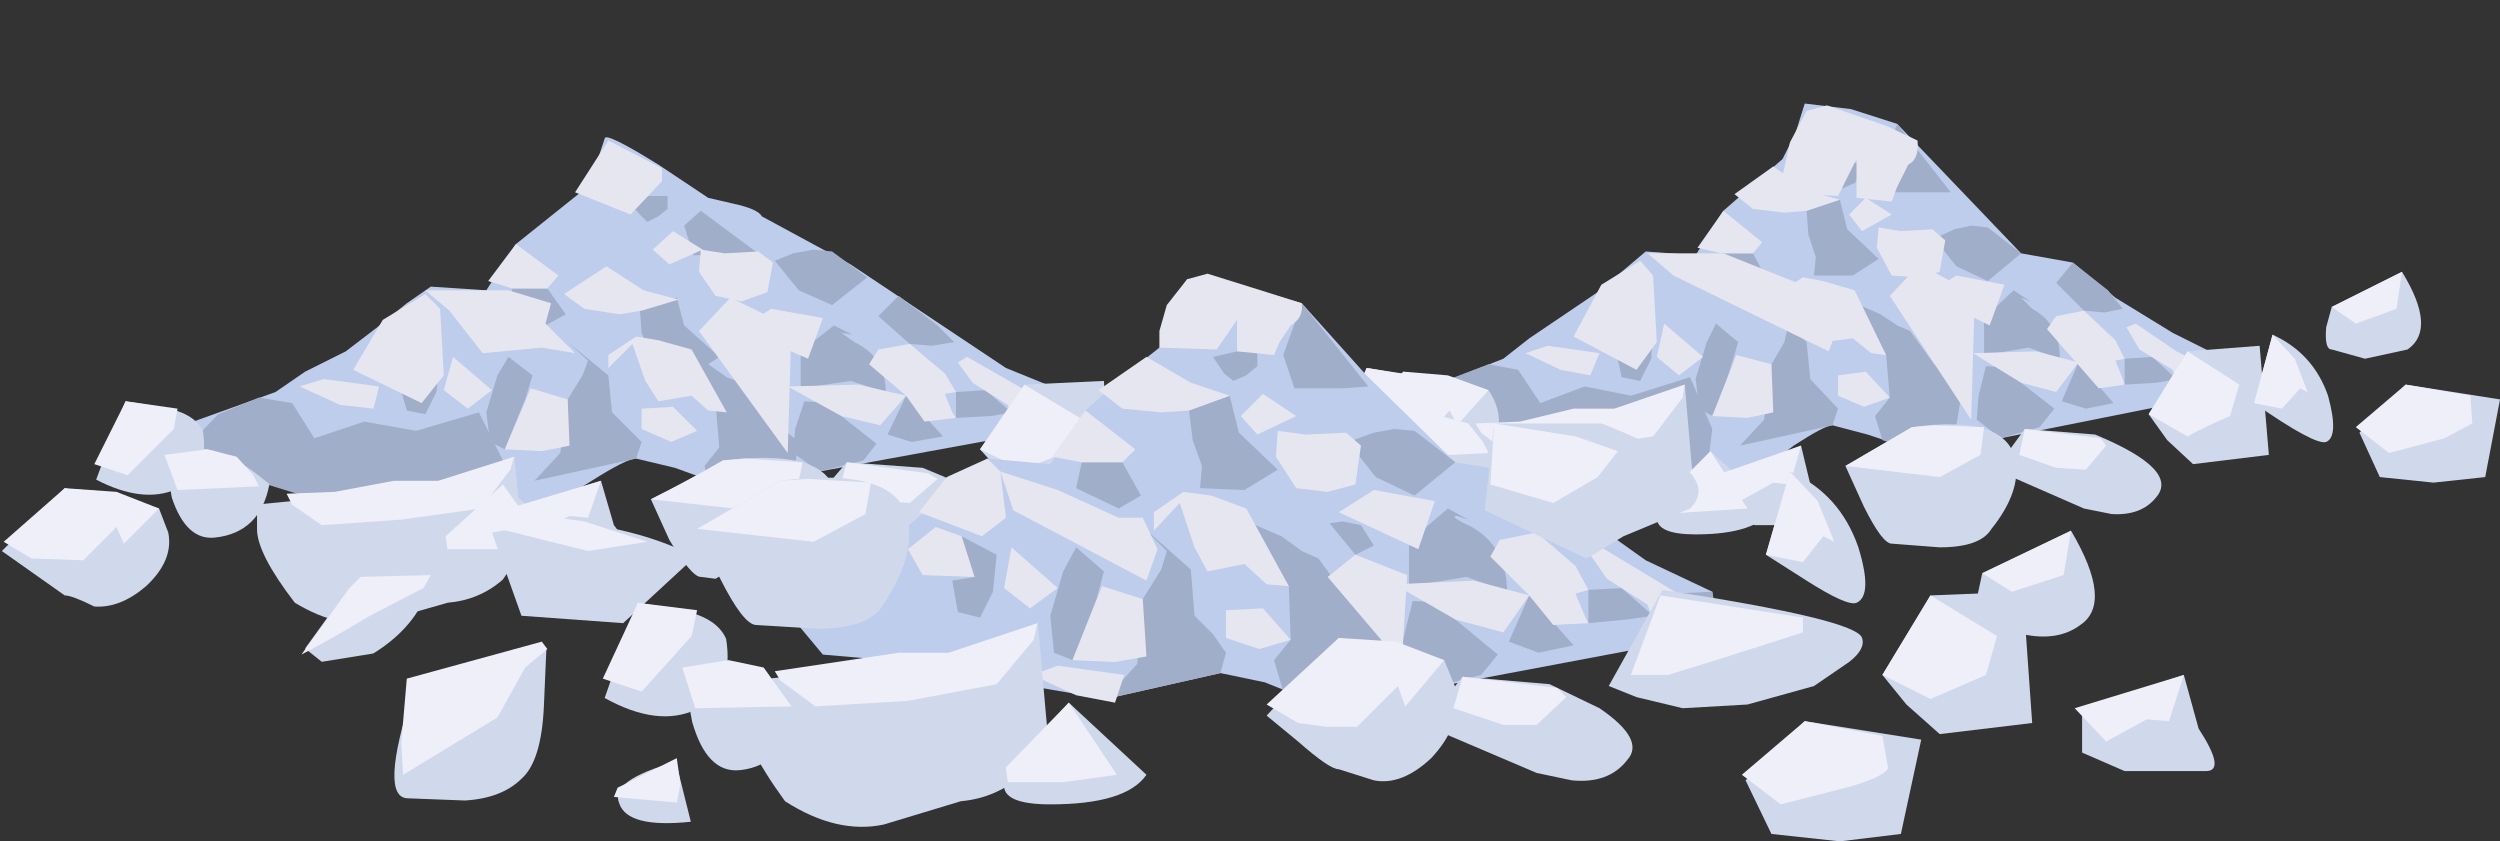 <?xml version="1.0" encoding="UTF-8" standalone="no"?>
<svg xmlns:xlink="http://www.w3.org/1999/xlink" height="22.75px" width="67.6px" xmlns="http://www.w3.org/2000/svg">
  <rect width="100%" height="100%" fill="#333333" stroke="none"/>
  <g transform="matrix(1.0, 0.0, 0.0, 1.0, 0.0, 0.0)">
    <use height="10.35" transform="matrix(1.0, 0.0, 0.0, 1.0, 4.8, 3.7)" width="24.1" xlink:href="#shape0"/>
    <use height="5.0" transform="matrix(0.9, 0.0, 0.0, 0.9, 6.95, 12.35)" width="8.0" xlink:href="#sprite0"/>
    <use height="2.8" transform="matrix(0.9, 0.0, 0.0, 0.9, 2.6, 10.85)" width="3.25" xlink:href="#sprite1"/>
    <use height="2.65" transform="matrix(0.9, 0.0, 0.0, 0.9, 4.45, 12.15)" width="3.15" xlink:href="#sprite2"/>
    <use height="13.65" transform="matrix(1.0, 0.0, 0.0, 1.0, 0.05, 2.75)" width="60.2" xlink:href="#shape4"/>
    <use height="5.0" transform="matrix(0.9, 0.0, 0.0, 0.9, 39.2, 10.4)" width="7.3" xlink:href="#sprite3"/>
    <use height="2.8" transform="matrix(0.9, 0.0, 0.0, 0.9, 36.25, 9.95)" width="2.95" xlink:href="#sprite4"/>
    <use height="2.65" transform="matrix(0.9, 0.0, 0.0, 0.9, 37.9, 11.25)" width="2.9" xlink:href="#sprite5"/>
    <use height="11.65" transform="matrix(1.0, 0.0, 0.0, 1.0, 21.25, 7.35)" width="46.35" xlink:href="#shape5"/>
    <use height="6.1" transform="matrix(0.9, 0.0, 0.0, 0.9, 20.05, 16.85)" width="9.2" xlink:href="#sprite6"/>
    <use height="3.4" transform="matrix(0.9, 0.0, 0.0, 0.9, 16.35, 16.3)" width="3.7" xlink:href="#sprite7"/>
    <use height="2.65" transform="matrix(0.9, 0.0, 0.0, 0.9, 8.25, 15.6)" width="3.8" xlink:href="#sprite8"/>
    <use height="1.85" transform="matrix(0.9, 0.0, 0.0, 0.9, 16.7, 20.6)" width="2.2" xlink:href="#sprite9"/>
    <use height="3.25" transform="matrix(0.9, 0.0, 0.0, 0.9, 18.45, 17.9)" width="3.6" xlink:href="#sprite10"/>
    <use height="4.55" transform="matrix(0.9, 0.0, 0.0, 0.9, 10.655, 17.55)" width="4.6" xlink:href="#sprite11"/>
    <use height="11.3" transform="matrix(1.0, 0.0, 0.0, 1.0, 8.15, 11.45)" width="51.75" xlink:href="#shape10"/>
  </g>
  <defs>
    <g id="shape0" transform="matrix(1.0, 0.0, 0.0, 1.0, -4.8, -3.7)">
      <path d="M28.9 11.35 Q28.6 11.7 28.15 11.65 L22.15 12.75 19.35 13.05 18.25 12.65 17.2 12.4 Q16.95 12.4 16.0 13.0 15.1 13.55 15.1 13.7 L12.25 13.9 Q11.95 13.85 10.95 13.0 L9.75 12.2 8.0 12.7 6.55 13.15 4.95 11.5 7.45 10.6 8.25 10.05 9.35 9.5 10.2 8.85 11.0 8.2 11.65 7.75 13.15 7.85 13.95 6.6 15.7 5.2 16.1 4.5 16.35 3.75 Q16.35 3.55 17.8 4.45 L19.15 5.35 19.8 5.5 Q20.5 5.65 20.6 5.85 L23.0 7.15 27.2 9.95 28.8 10.6 28.9 11.35" fill="#becdec" fill-rule="evenodd" stroke="none"/>
      <path d="M18.95 5.7 L20.5 6.85 19.95 6.9 18.75 6.9 18.5 6.1 18.95 5.7" fill="#a1aec9" fill-rule="evenodd" stroke="none"/>
      <path d="M23.45 7.5 L22.5 8.25 21.6 7.85 20.95 7.05 21.45 6.85 22.0 6.75 22.5 6.8 23.45 7.5" fill="#a1aec9" fill-rule="evenodd" stroke="none"/>
      <path d="M24.3 8.0 L25.35 8.8 25.8 9.25 25.2 9.35 24.6 9.3 23.75 8.55 24.3 8.0" fill="#a1aec9" fill-rule="evenodd" stroke="none"/>
      <path d="M23.05 9.05 L22.75 9.0 23.1 9.25 Q23.95 9.65 23.95 10.6 L23.0 10.3 21.65 10.5 21.65 9.5 22.55 8.8 23.05 9.05" fill="#a1aec9" fill-rule="evenodd" stroke="none"/>
      <path d="M26.65 10.55 L27.35 11.15 26.8 11.25 25.85 11.3 25.85 10.6 26.65 10.55" fill="#a1aec9" fill-rule="evenodd" stroke="none"/>
      <path d="M28.8 10.6 L28.9 11.35 28.6 11.45 27.7 11.35 27.9 10.65 28.8 10.6" fill="#a1aec9" fill-rule="evenodd" stroke="none"/>
      <path d="M19.15 9.85 L19.65 10.2 20.05 10.35 20.75 11.25 21.6 11.95 21.45 12.85 20.2 13.55 19.2 13.25 19.05 12.6 19.45 12.1 19.35 10.95 18.25 9.5 19.15 9.85" fill="#a1aec9" fill-rule="evenodd" stroke="none"/>
      <path d="M15.35 9.25 L16.45 10.15 16.55 11.15 17.35 11.95 17.2 12.4 14.45 13.0 15.15 12.25 15.35 10.8 15.75 10.15 15.9 9.75 15.35 9.25" fill="#a1aec9" fill-rule="evenodd" stroke="none"/>
      <path d="M13.65 12.15 L13.25 11.95 13.15 11.15 13.45 10.15 13.75 9.65 14.4 10.15 14.2 10.8 13.65 12.15" fill="#a1aec9" fill-rule="evenodd" stroke="none"/>
      <path d="M11.8 10.6 L11.5 11.2 11.0 11.1 10.8 10.4 11.4 10.3 11.05 9.4 11.9 9.8 11.8 10.6" fill="#a1aec9" fill-rule="evenodd" stroke="none"/>
      <path d="M17.6 9.6 L17.35 9.0 17.3 8.35 18.3 8.05 18.5 8.8 19.45 9.65 18.7 10.15 17.55 10.05 17.6 9.6" fill="#a1aec9" fill-rule="evenodd" stroke="none"/>
      <path d="M14.8 7.8 L15.3 8.5 14.75 8.8 13.75 8.35 13.85 7.8 14.8 7.8" fill="#a1aec9" fill-rule="evenodd" stroke="none"/>
      <path d="M20.5 9.15 L20.85 9.6 20.35 9.8 19.75 9.1 20.1 9.05 20.5 9.15" fill="#a1aec9" fill-rule="evenodd" stroke="none"/>
      <path d="M21.75 10.85 L22.55 10.9 22.75 11.25 23.7 12.0 23.35 12.45 22.15 12.75 21.45 12.25 21.5 11.6 21.75 10.85" fill="#a1aec9" fill-rule="evenodd" stroke="none"/>
      <path d="M17.3 5.8 L16.95 5.4 17.55 5.3 18.05 5.3 18.05 5.65 17.8 5.85 17.5 6.0 17.3 5.8" fill="#a1aec9" fill-rule="evenodd" stroke="none"/>
      <path d="M24.5 10.7 L25.5 11.8 24.65 11.95 24.0 11.75 24.5 10.7" fill="#a1aec9" fill-rule="evenodd" stroke="none"/>
      <path d="M13.45 13.75 L8.35 13.45 4.8 12.35 5.9 11.2 7.0 10.75 7.9 10.9 8.5 11.85 9.85 11.4 11.25 11.65 12.95 11.15 13.65 12.55 13.45 13.75" fill="#a1aec9" fill-rule="evenodd" stroke="none"/>
      <path d="M16.4 7.2 L17.4 7.85 18.35 8.1 17.35 8.4 16.75 8.5 15.8 8.35 15.25 7.95 16.4 7.2" fill="#e6e6f0" fill-rule="evenodd" stroke="none"/>
      <path d="M13.95 6.6 L15.1 7.45 14.8 7.8 13.85 7.8 13.2 7.6 13.95 6.6" fill="#e6e6f0" fill-rule="evenodd" stroke="none"/>
      <path d="M18.95 6.75 L19.6 6.85 20.5 6.8 20.9 7.1 20.75 7.9 20.05 8.15 19.35 8.0 18.9 7.35 18.95 6.75" fill="#e6e6f0" fill-rule="evenodd" stroke="none"/>
      <path d="M18.2 6.25 L19.0 6.75 18.1 7.15 17.65 6.75 18.2 6.25" fill="#e6e6f0" fill-rule="evenodd" stroke="none"/>
      <path d="M19.15 11.1 L18.7 10.7 17.8 10.85 17.45 10.3 17.1 9.3 16.45 9.95 16.45 9.6 17.2 9.1 17.8 9.2 18.7 9.45 19.65 11.15 19.15 11.1" fill="#e6e6f0" fill-rule="evenodd" stroke="none"/>
      <path d="M18.2 11.0 L18.85 11.65 18.15 11.95 17.35 11.6 17.35 11.05 18.2 11.0" fill="#e6e6f0" fill-rule="evenodd" stroke="none"/>
      <path d="M14.65 9.4 L13.05 9.55 12.15 8.4 11.5 7.85 13.75 7.85 14.9 8.2 14.75 8.75 15.55 9.55 14.65 9.4" fill="#e6e6f0" fill-rule="evenodd" stroke="none"/>
      <path d="M15.35 10.8 L15.4 12.05 14.65 12.2 13.65 12.15 14.35 10.5 15.35 10.8" fill="#e6e6f0" fill-rule="evenodd" stroke="none"/>
      <path d="M10.25 10.45 L10.1 11.05 9.2 10.95 8.1 10.45 8.75 10.25 10.25 10.45" fill="#e6e6f0" fill-rule="evenodd" stroke="none"/>
      <path d="M12.25 9.65 L13.3 10.55 12.65 11.05 12.0 10.55 12.25 9.65" fill="#e6e6f0" fill-rule="evenodd" stroke="none"/>
      <path d="M11.05 9.4 L11.4 10.3 10.15 10.25 9.75 9.7 10.45 9.25 11.05 9.4" fill="#e6e6f0" fill-rule="evenodd" stroke="none"/>
      <path d="M10.35 8.65 L11.5 7.95 11.9 8.35 12.0 10.15 11.4 10.9 9.55 10.0 10.35 8.65" fill="#e6e6f0" fill-rule="evenodd" stroke="none"/>
      <path d="M25.55 10.65 L25.75 11.15 25.85 11.3 25.0 11.4 24.5 10.7 23.5 9.85 23.75 9.45 24.6 9.3 25.55 10.1 25.85 10.6 25.55 10.65" fill="#e6e6f0" fill-rule="evenodd" stroke="none"/>
      <path d="M28.25 10.85 L27.75 11.1 27.4 11.4 27.25 10.95 26.3 10.35 25.9 9.8 26.15 9.65 28.25 10.85" fill="#e6e6f0" fill-rule="evenodd" stroke="none"/>
      <path d="M21.3 10.45 L23.2 10.4 24.5 10.7 23.8 11.5 22.75 11.25 21.3 10.45" fill="#e6e6f0" fill-rule="evenodd" stroke="none"/>
      <path d="M21.85 9.7 L20.0 8.9 20.85 8.35 22.25 8.6 21.85 9.7" fill="#e6e6f0" fill-rule="evenodd" stroke="none"/>
      <path d="M21.3 12.25 L18.9 8.95 19.75 8.05 21.4 8.85 21.3 12.25" fill="#e6e6f0" fill-rule="evenodd" stroke="none"/>
      <path d="M16.45 3.8 L17.9 4.55 17.9 4.9 17.05 5.8 15.55 5.2 16.45 3.8" fill="#e6e6f0" fill-rule="evenodd" stroke="none"/>
    </g>
    <g id="sprite0" transform="matrix(1.0, 0.0, 0.0, 1.0, 0.0, 0.0)">
      <use height="6.1" transform="matrix(0.874, 0.0, 0.0, 0.82, 0.0, 0.0)" width="9.15" xlink:href="#shape1"/>
    </g>
    <g id="shape1" transform="matrix(1.0, 0.0, 0.0, 1.0, 0.0, 0.0)">
      <path d="M6.55 5.35 L4.25 6.05 Q2.85 6.35 1.3 5.35 0.0 3.55 0.0 2.65 L0.0 1.75 3.35 1.4 Q5.8 1.25 8.85 0.0 L9.15 3.4 8.45 4.5 Q7.65 5.25 6.55 5.35" fill="#d0d9ec" fill-rule="evenodd" stroke="none"/>
    </g>
    <g id="sprite1" transform="matrix(1.0, 0.0, 0.0, 1.0, 0.0, 0.0)">
      <use height="3.45" transform="matrix(0.878, 0.0, 0.0, 0.812, 0.0, 0.0)" width="3.7" xlink:href="#shape2"/>
    </g>
    <g id="shape2" transform="matrix(1.0, 0.0, 0.0, 1.0, 0.0, 0.0)">
      <path d="M3.65 1.1 Q3.9 2.7 2.75 3.25 1.6 3.8 0.0 2.9 L1.0 0.0 2.15 0.2 Q3.35 0.4 3.65 1.1" fill="#d0d9ec" fill-rule="evenodd" stroke="none"/>
    </g>
    <g id="sprite2" transform="matrix(1.0, 0.0, 0.0, 1.0, 0.0, 0.0)">
      <use height="2.65" transform="matrix(1.086, 0.0, 0.0, 1.0, 0.0, 0.0)" width="2.9" xlink:href="#shape3"/>
    </g>
    <g id="shape3" transform="matrix(1.0, 0.0, 0.0, 1.0, 0.0, 0.0)">
      <path d="M2.9 1.05 Q2.65 2.5 1.4 2.65 0.6 2.75 0.2 1.45 L0.0 0.15 0.8 0.0 Q1.6 -0.15 2.9 1.05" fill="#d0d9ec" fill-rule="evenodd" stroke="none"/>
    </g>
    <g id="shape4" transform="matrix(1.0, 0.0, 0.0, 1.0, -0.05, -2.75)">
      <path d="M13.6 13.1 L15.4 14.65 Q14.95 15.35 13.15 15.35 11.95 15.35 12.05 14.9 L12.35 14.4 13.6 13.1" fill="#d0d9ec" fill-rule="evenodd" stroke="none"/>
      <path d="M1.75 13.2 L4.3 13.75 4.55 14.4 Q4.7 15.15 3.95 15.85 3.25 16.45 2.55 16.4 1.95 16.1 1.75 16.1 L0.05 14.9 1.75 13.2" fill="#d0d9ec" fill-rule="evenodd" stroke="none"/>
      <path d="M25.0 14.45 L24.05 14.4 21.95 13.6 22.9 12.5 24.95 12.65 25.55 12.9 Q26.25 13.25 26.55 13.55 25.7 13.9 25.0 14.45" fill="#d0d9ec" fill-rule="evenodd" stroke="none"/>
      <path d="M18.95 15.6 Q18.7 15.6 18.1 14.6 L17.6 13.5 Q18.6 13.0 19.55 12.45 23.45 12.0 22.35 14.5 20.75 14.75 19.35 15.65 L18.95 15.6" fill="#d0d9ec" fill-rule="evenodd" stroke="none"/>
      <path d="M29.95 11.95 L29.45 12.9 27.75 13.2 27.5 13.25 26.5 12.15 27.7 10.4 29.85 10.3 29.95 11.95" fill="#d0d9ec" fill-rule="evenodd" stroke="none"/>
      <path d="M13.85 13.75 L16.25 13.0 16.6 14.2 Q17.3 15.1 16.85 15.1 L14.9 15.1 13.85 14.7 13.85 13.75" fill="#d0d9ec" fill-rule="evenodd" stroke="none"/>
      <path d="M17.6 13.5 Q18.6 13.0 19.55 12.45 L20.15 12.4 21.7 12.5 21.55 13.25 20.3 13.8 17.6 13.5" fill="#efeffa" fill-rule="evenodd" stroke="none"/>
      <path d="M3.4 10.85 L4.8 11.05 4.7 11.6 3.45 12.85 2.55 12.55 3.4 10.85" fill="#efeffa" fill-rule="evenodd" stroke="none"/>
      <path d="M7.0 13.15 L4.8 13.25 4.45 12.3 5.6 12.15 6.4 12.35 6.85 12.85 7.0 13.15" fill="#efeffa" fill-rule="evenodd" stroke="none"/>
      <path d="M10.65 13.0 L11.85 13.0 13.9 12.35 13.8 12.7 13.0 13.75 10.85 14.05 8.7 14.2 7.9 13.65 7.75 13.35 9.05 13.3 10.65 13.0" fill="#efeffa" fill-rule="evenodd" stroke="none"/>
      <path d="M13.6 13.1 L14.7 14.65 13.45 14.85 12.1 14.85 12.05 14.5 13.6 13.1" fill="#efeffa" fill-rule="evenodd" stroke="none"/>
      <path d="M1.75 13.2 L3.15 13.3 4.3 13.75 3.35 14.7 3.15 14.25 2.25 15.15 0.85 15.1 0.1 14.65 1.75 13.2" fill="#efeffa" fill-rule="evenodd" stroke="none"/>
      <path d="M22.9 12.5 L25.1 12.8 25.35 12.95 24.6 13.6 23.85 13.55 22.7 13.2 22.9 12.5" fill="#efeffa" fill-rule="evenodd" stroke="none"/>
      <path d="M29.2 11.3 L29.0 12.15 27.65 12.7 26.5 12.15 27.7 10.4 29.2 11.3" fill="#efeffa" fill-rule="evenodd" stroke="none"/>
      <path d="M16.25 13.0 L15.9 14.0 15.4 13.95 14.45 14.45 13.75 13.75 16.25 13.0" fill="#efeffa" fill-rule="evenodd" stroke="none"/>
      <path d="M59.6 10.75 L54.1 11.85 51.55 12.1 50.5 11.75 49.55 11.5 Q49.35 11.5 48.5 12.05 L47.6 12.75 Q47.5 13.4 45.0 13.0 L43.85 12.1 Q43.0 11.3 42.75 11.3 L41.15 11.8 39.85 12.25 38.35 10.6 40.65 9.7 41.35 9.15 43.2 7.9 44.5 6.8 45.85 6.9 46.6 5.7 48.2 4.3 48.55 3.6 48.8 2.8 50.05 2.95 51.3 3.35 54.65 6.85 56.05 7.1 57.2 8.05 58.75 9.0 60.15 9.7 60.25 10.45 Q60.0 10.8 59.6 10.75" fill="#becdec" fill-rule="evenodd" stroke="none"/>
      <path d="M51.3 3.35 L52.75 5.2 52.2 5.2 51.1 5.2 50.9 4.45 51.3 3.35" fill="#a1aec9" fill-rule="evenodd" stroke="none"/>
      <path d="M54.65 6.85 L53.75 7.6 52.9 7.2 52.3 6.45 52.85 6.2 53.3 6.1 53.75 6.15 54.65 6.85" fill="#a1aec9" fill-rule="evenodd" stroke="none"/>
      <path d="M56.05 7.1 L57.0 7.85 57.4 8.35 56.9 8.45 56.35 8.4 55.6 7.65 56.05 7.1" fill="#a1aec9" fill-rule="evenodd" stroke="none"/>
      <path d="M54.9 8.15 L54.65 8.05 54.95 8.35 Q55.7 8.75 55.7 9.7 L54.85 9.4 53.65 9.6 53.65 8.6 54.45 7.85 54.9 8.15" fill="#a1aec9" fill-rule="evenodd" stroke="none"/>
      <path d="M58.2 9.65 L58.85 10.25 58.3 10.35 57.45 10.4 57.45 9.7 58.2 9.65" fill="#a1aec9" fill-rule="evenodd" stroke="none"/>
      <path d="M60.15 9.7 L60.25 10.45 60.0 10.55 59.2 10.45 59.3 9.75 60.15 9.7" fill="#a1aec9" fill-rule="evenodd" stroke="none"/>
      <path d="M50.85 8.5 L51.3 8.8 51.65 8.95 52.3 9.85 53.05 10.6 52.9 11.5 51.75 12.2 50.9 11.9 50.7 11.25 51.1 10.75 51.0 9.6 50.05 8.15 50.85 8.5" fill="#a1aec9" fill-rule="evenodd" stroke="none"/>
      <path d="M49.7 11.05 L49.55 11.5 47.05 12.05 47.7 11.35 47.9 9.85 48.25 9.25 48.35 8.8 47.9 8.35 48.85 9.25 48.95 10.25 49.7 11.05" fill="#a1aec9" fill-rule="evenodd" stroke="none"/>
      <path d="M46.6 10.6 L46.3 11.25 45.95 11.05 45.85 10.25 46.15 9.25 46.4 8.75 47.0 9.25 46.6 10.6" fill="#a1aec9" fill-rule="evenodd" stroke="none"/>
      <path d="M44.65 9.7 L44.35 10.3 43.85 10.2 43.7 9.5 44.25 9.4 43.95 8.5 44.7 8.85 44.65 9.7" fill="#a1aec9" fill-rule="evenodd" stroke="none"/>
      <path d="M49.1 6.95 L48.9 6.35 48.85 5.7 49.75 5.4 49.95 6.2 50.8 7.0 50.1 7.45 49.05 7.45 49.1 6.95" fill="#a1aec9" fill-rule="evenodd" stroke="none"/>
      <path d="M47.4 6.85 L47.8 7.6 47.35 7.85 46.4 7.45 46.55 6.85 47.4 6.85" fill="#a1aec9" fill-rule="evenodd" stroke="none"/>
      <path d="M52.6 8.25 L52.9 8.7 52.45 8.85 51.95 8.2 52.6 8.25" fill="#a1aec9" fill-rule="evenodd" stroke="none"/>
      <path d="M53.7 9.9 L54.45 9.95 54.65 10.35 55.55 11.05 55.15 11.55 54.1 11.85 53.45 11.35 53.5 10.7 53.7 9.9" fill="#a1aec9" fill-rule="evenodd" stroke="none"/>
      <path d="M49.35 4.5 L49.9 4.4 50.3 4.4 50.3 4.75 50.15 4.95 49.8 5.1 49.35 4.5" fill="#a1aec9" fill-rule="evenodd" stroke="none"/>
      <path d="M56.2 9.8 L57.15 10.9 56.4 11.05 55.75 10.85 56.2 9.8" fill="#a1aec9" fill-rule="evenodd" stroke="none"/>
      <path d="M46.15 12.85 L41.45 12.5 38.25 11.45 39.2 10.25 40.25 9.85 41.05 10.0 41.65 10.9 42.85 10.45 44.1 10.7 45.7 10.2 46.3 11.6 46.15 12.85" fill="#a1aec9" fill-rule="evenodd" stroke="none"/>
      <path d="M50.2 5.35 L50.2 4.3 49.7 5.3 48.2 5.2 48.2 4.75 48.4 3.85 48.85 3.0 49.4 2.85 51.0 3.4 51.85 3.8 Q51.9 4.3 51.6 4.45 L51.3 5.05 51.15 5.45 50.2 5.35" fill="#e6e6f0" fill-rule="evenodd" stroke="none"/>
      <path d="M47.95 4.5 L48.85 5.15 49.75 5.4 48.85 5.7 48.25 5.75 47.4 5.65 46.9 5.25 47.95 4.5" fill="#e6e6f0" fill-rule="evenodd" stroke="none"/>
      <path d="M46.6 5.7 L47.65 6.55 47.4 6.85 46.55 6.85 45.9 6.7 46.6 5.7" fill="#e6e6f0" fill-rule="evenodd" stroke="none"/>
      <path d="M50.8 6.15 L51.4 6.25 52.25 6.2 52.6 6.5 52.45 7.35 51.85 7.5 51.15 7.45 50.75 6.7 50.8 6.15" fill="#e6e6f0" fill-rule="evenodd" stroke="none"/>
      <path d="M50.45 5.35 L51.15 5.8 50.35 6.25 50.0 5.8 50.45 5.35" fill="#e6e6f0" fill-rule="evenodd" stroke="none"/>
      <path d="M49.3 7.6 L50.15 7.85 51.0 9.6 50.6 9.55 50.1 9.15 49.3 9.25 48.95 8.75 48.65 7.75 48.05 8.35 48.05 7.95 48.75 7.5 49.3 7.6" fill="#e6e6f0" fill-rule="evenodd" stroke="none"/>
      <path d="M50.45 10.05 L51.1 10.75 50.4 11.0 49.7 10.7 49.7 10.15 50.45 10.05" fill="#e6e6f0" fill-rule="evenodd" stroke="none"/>
      <path d="M45.25 7.45 L44.55 6.85 46.6 6.85 48.6 7.65 49.35 7.65 49.8 8.55 49.45 9.5 45.25 7.45" fill="#e6e6f0" fill-rule="evenodd" stroke="none"/>
      <path d="M47.9 9.85 L47.95 11.15 47.25 11.3 46.3 11.25 46.95 9.6 47.9 9.85" fill="#e6e6f0" fill-rule="evenodd" stroke="none"/>
      <path d="M43.25 9.55 L43.0 10.15 42.2 10.0 41.25 9.55 41.85 9.35 43.25 9.55" fill="#e6e6f0" fill-rule="evenodd" stroke="none"/>
      <path d="M45.0 8.75 L46.05 9.65 45.4 10.15 44.8 9.65 45.0 8.75" fill="#e6e6f0" fill-rule="evenodd" stroke="none"/>
      <path d="M43.95 8.5 L44.25 9.4 43.1 9.35 42.75 8.8 43.4 8.35 43.95 8.5" fill="#e6e6f0" fill-rule="evenodd" stroke="none"/>
      <path d="M43.3 7.7 L44.35 7.05 44.7 7.45 44.8 9.25 44.25 10.0 42.55 9.1 43.3 7.7" fill="#e6e6f0" fill-rule="evenodd" stroke="none"/>
      <path d="M57.2 9.75 L57.4 10.25 57.45 10.4 56.75 10.5 55.35 8.9 55.6 8.55 56.35 8.4 57.2 9.2 57.45 9.7 57.2 9.75" fill="#e6e6f0" fill-rule="evenodd" stroke="none"/>
      <path d="M58.9 10.5 L58.75 10.0 57.85 9.45 57.5 8.85 57.75 8.75 58.85 9.5 59.65 9.9 58.9 10.5" fill="#e6e6f0" fill-rule="evenodd" stroke="none"/>
      <path d="M53.35 9.55 L55.05 9.5 56.2 9.8 55.6 10.6 54.65 10.35 53.35 9.55" fill="#e6e6f0" fill-rule="evenodd" stroke="none"/>
      <path d="M53.8 8.8 L52.1 7.95 52.9 7.45 54.2 7.7 53.8 8.8" fill="#e6e6f0" fill-rule="evenodd" stroke="none"/>
      <path d="M53.3 11.35 L51.1 8.0 51.9 7.15 53.4 7.95 53.3 11.35" fill="#e6e6f0" fill-rule="evenodd" stroke="none"/>
    </g>
    <g id="sprite3" transform="matrix(1.0, 0.0, 0.0, 1.0, 0.0, 0.0)">
      <use height="6.1" transform="matrix(0.798, 0.0, 0.0, 0.82, 0.0, 0.0)" width="9.15" xlink:href="#shape1"/>
    </g>
    <g id="sprite4" transform="matrix(1.0, 0.0, 0.0, 1.0, 0.0, 0.0)">
      <use height="3.45" transform="matrix(0.797, 0.0, 0.0, 0.812, 0.0, 0.0)" width="3.7" xlink:href="#shape2"/>
    </g>
    <g id="sprite5" transform="matrix(1.0, 0.0, 0.0, 1.0, 0.0, 0.0)">
      <use height="2.65" transform="matrix(1.0, 0.0, 0.0, 1.0, 0.0, 0.0)" width="2.9" xlink:href="#shape3"/>
    </g>
    <g id="shape5" transform="matrix(1.0, 0.0, 0.0, 1.0, -21.25, -7.35)">
      <path d="M46.25 12.2 L47.95 13.75 Q47.5 14.45 45.85 14.45 44.8 14.45 44.8 14.0 L45.1 13.5 46.25 12.2" fill="#d0d9ec" fill-rule="evenodd" stroke="none"/>
      <path d="M37.95 10.05 L40.25 10.55 Q40.95 11.6 39.9 12.65 39.3 13.3 38.65 13.2 L37.95 12.9 37.05 12.35 36.35 11.75 37.95 10.05" fill="#d0d9ec" fill-rule="evenodd" stroke="none"/>
      <path d="M61.45 9.05 Q62.55 9.55 62.95 10.7 63.25 11.8 62.9 11.95 62.6 12.05 60.95 10.9 L61.45 9.05" fill="#d0d9ec" fill-rule="evenodd" stroke="none"/>
      <path d="M56.65 11.75 Q58.95 12.7 58.3 13.45 57.9 13.95 57.1 13.9 L56.35 13.75 53.95 12.7 54.75 11.6 56.65 11.75" fill="#d0d9ec" fill-rule="evenodd" stroke="none"/>
      <path d="M64.95 7.35 Q65.9 8.9 65.1 9.45 L63.95 9.7 63.05 9.45 Q62.85 9.45 62.9 8.85 L63.05 8.3 64.95 7.35" fill="#d0d9ec" fill-rule="evenodd" stroke="none"/>
      <path d="M51.7 11.55 Q54.25 11.2 54.5 12.45 54.65 13.3 53.85 14.3 53.55 14.8 52.45 14.8 L51.15 14.7 Q50.9 14.7 50.4 13.7 L49.9 12.6 51.7 11.55" fill="#d0d9ec" fill-rule="evenodd" stroke="none"/>
      <path d="M61.1 9.35 L61.35 12.3 59.3 12.55 58.6 11.9 58.1 11.2 59.15 9.5 61.1 9.35" fill="#d0d9ec" fill-rule="evenodd" stroke="none"/>
      <path d="M46.55 12.85 L48.7 12.05 49.0 13.3 Q49.65 14.2 49.25 14.2 L47.45 14.2 46.55 13.8 46.55 12.85" fill="#d0d9ec" fill-rule="evenodd" stroke="none"/>
      <path d="M65.05 10.4 L67.6 10.8 67.2 12.9 65.8 13.05 64.35 12.9 63.8 11.7 65.05 10.4" fill="#d0d9ec" fill-rule="evenodd" stroke="none"/>
      <path d="M49.9 12.6 L51.7 11.55 52.3 11.5 53.65 11.55 53.55 12.3 52.45 12.9 49.9 12.6" fill="#efeffa" fill-rule="evenodd" stroke="none"/>
      <path d="M36.95 9.95 L38.25 10.15 38.1 10.7 37.0 11.95 36.2 11.65 36.95 9.95" fill="#efeffa" fill-rule="evenodd" stroke="none"/>
      <path d="M40.25 12.25 L38.2 12.35 37.9 11.4 38.95 11.25 39.7 11.45 40.1 11.95 40.25 12.25" fill="#efeffa" fill-rule="evenodd" stroke="none"/>
      <path d="M40.05 11.7 L39.9 11.45 41.1 11.4 42.55 11.05 43.65 11.05 45.55 10.4 45.5 10.75 44.7 11.8 42.75 12.1 40.75 12.25 40.05 11.7" fill="#efeffa" fill-rule="evenodd" stroke="none"/>
      <path d="M47.25 13.75 L44.9 13.9 44.85 13.6 46.25 12.2 47.25 13.75" fill="#efeffa" fill-rule="evenodd" stroke="none"/>
      <path d="M37.95 10.05 L39.15 10.15 40.25 10.55 39.4 11.5 39.2 11.1 38.35 12.0 37.65 12.0 37.1 11.9 36.35 11.5 37.95 10.05" fill="#efeffa" fill-rule="evenodd" stroke="none"/>
      <path d="M54.75 11.6 L56.8 11.85 56.95 12.05 56.4 12.7 55.6 12.65 54.6 12.3 54.75 11.6" fill="#efeffa" fill-rule="evenodd" stroke="none"/>
      <path d="M60.55 10.4 L60.3 11.25 Q59.7 11.5 59.15 11.8 L58.1 11.2 59.15 9.5 60.55 10.4" fill="#efeffa" fill-rule="evenodd" stroke="none"/>
      <path d="M66.8 10.7 L66.85 11.45 66.1 11.85 64.6 12.25 63.7 11.55 65.05 10.4 66.8 10.7" fill="#efeffa" fill-rule="evenodd" stroke="none"/>
      <path d="M48.7 12.05 L48.4 13.1 47.95 13.05 47.05 13.55 46.4 12.85 48.7 12.05" fill="#efeffa" fill-rule="evenodd" stroke="none"/>
      <path d="M64.95 7.35 L64.8 8.35 63.7 8.75 63.05 8.3 64.95 7.35" fill="#efeffa" fill-rule="evenodd" stroke="none"/>
      <path d="M61.45 9.05 L62.05 9.7 62.4 10.6 62.2 10.5 61.7 11.05 60.95 10.9 61.45 9.05" fill="#efeffa" fill-rule="evenodd" stroke="none"/>
      <path d="M44.5 15.15 L46.3 16.0 46.45 16.9 Q46.15 17.35 45.6 17.3 L38.7 18.6 35.45 18.95 34.2 18.45 33.0 18.2 29.9 18.9 27.55 18.5 24.55 17.9 22.25 17.7 21.25 16.5 22.75 15.25 24.1 14.6 25.05 13.8 26.7 12.4 28.4 12.55 29.35 11.1 30.4 10.15 31.35 9.4 31.8 8.5 32.1 7.55 33.65 7.75 35.2 8.2 36.95 10.15 39.35 12.5 41.2 12.8 44.5 15.15" fill="#becdec" fill-rule="evenodd" stroke="none"/>
      <path d="M36.3 10.5 L35.0 10.5 34.7 9.6 35.2 8.2 37.0 10.45 36.3 10.5" fill="#a1aec9" fill-rule="evenodd" stroke="none"/>
      <path d="M39.35 12.5 L38.25 13.4 37.2 12.9 36.45 11.95 37.15 11.7 37.7 11.6 38.25 11.65 39.35 12.5" fill="#a1aec9" fill-rule="evenodd" stroke="none"/>
      <path d="M41.2 12.8 L42.4 13.75 42.85 14.25 42.2 14.45 41.55 14.4 40.55 13.45 41.2 12.8" fill="#a1aec9" fill-rule="evenodd" stroke="none"/>
      <path d="M39.7 14.05 L39.4 13.95 Q39.15 13.95 39.8 14.25 40.75 14.8 40.75 16.0 L39.65 15.6 38.1 15.85 38.1 14.65 39.15 13.75 39.7 14.05" fill="#a1aec9" fill-rule="evenodd" stroke="none"/>
      <path d="M43.85 15.9 L44.7 16.65 44.0 16.75 42.95 16.85 42.95 15.95 43.85 15.9" fill="#a1aec9" fill-rule="evenodd" stroke="none"/>
      <path d="M46.3 16.0 L46.45 16.9 46.15 16.95 45.1 16.9 45.25 16.05 46.3 16.0" fill="#a1aec9" fill-rule="evenodd" stroke="none"/>
      <path d="M37.4 17.1 L37.2 18.15 35.8 19.0 34.7 18.7 34.45 17.85 34.9 17.3 34.85 15.85 33.6 14.05 34.65 14.5 35.2 14.9 35.65 15.1 36.45 16.2 37.4 17.1" fill="#a1aec9" fill-rule="evenodd" stroke="none"/>
      <path d="M33.0 18.2 L29.9 18.9 30.75 17.95 30.9 16.2 31.4 15.4 31.55 14.9 30.9 14.25 32.2 15.4 32.3 16.65 32.8 17.15 33.15 17.65 33.0 18.2" fill="#a1aec9" fill-rule="evenodd" stroke="none"/>
      <path d="M29.0 17.85 L28.5 17.65 28.4 16.65 28.75 15.45 29.1 14.8 29.85 15.45 29.65 16.2 29.0 17.85" fill="#a1aec9" fill-rule="evenodd" stroke="none"/>
      <path d="M26.85 16.0 L26.5 16.7 25.9 16.55 25.75 15.7 26.35 15.6 26.0 14.5 26.95 15.0 26.85 16.0" fill="#a1aec9" fill-rule="evenodd" stroke="none"/>
      <path d="M32.5 12.6 L32.25 11.9 32.15 11.1 33.25 10.7 33.5 11.7 34.55 12.7 33.65 13.25 32.45 13.2 32.5 12.6" fill="#a1aec9" fill-rule="evenodd" stroke="none"/>
      <path d="M30.35 12.5 L30.85 13.4 30.25 13.75 29.1 13.2 29.25 12.5 30.35 12.5" fill="#a1aec9" fill-rule="evenodd" stroke="none"/>
      <path d="M36.8 14.2 L37.15 14.75 36.65 15.0 35.95 14.15 36.3 14.1 36.8 14.2" fill="#a1aec9" fill-rule="evenodd" stroke="none"/>
      <path d="M38.2 16.25 L39.15 16.3 39.35 16.75 40.5 17.7 40.05 18.25 38.7 18.6 37.9 17.95 37.95 17.25 38.2 16.25" fill="#a1aec9" fill-rule="evenodd" stroke="none"/>
      <path d="M33.1 10.1 L32.8 9.65 33.45 9.5 34.0 9.5 34.0 9.9 33.7 10.15 33.35 10.3 33.1 10.1" fill="#a1aec9" fill-rule="evenodd" stroke="none"/>
      <path d="M41.35 16.1 L42.55 17.45 41.6 17.65 40.8 17.35 41.35 16.1" fill="#a1aec9" fill-rule="evenodd" stroke="none"/>
      <path d="M32.1 7.55 L32.65 7.4 34.25 7.9 35.2 8.2 Q35.25 8.6 34.9 8.8 L34.6 9.25 34.45 9.6 33.45 9.5 33.45 8.65 32.9 9.45 31.35 9.4 31.35 8.95 31.55 8.25 32.1 7.55" fill="#e6e6f0" fill-rule="evenodd" stroke="none"/>
      <path d="M31.0 9.65 L32.2 10.35 33.25 10.7 32.15 11.1 31.4 11.15 30.35 11.05 29.7 10.55 31.0 9.65" fill="#e6e6f0" fill-rule="evenodd" stroke="none"/>
      <path d="M29.35 11.1 L30.7 12.15 30.35 12.5 29.25 12.5 28.45 12.35 29.35 11.1" fill="#e6e6f0" fill-rule="evenodd" stroke="none"/>
      <path d="M36.8 12.05 L36.65 13.1 35.9 13.3 35.05 13.2 34.5 12.35 34.55 11.65 35.3 11.75 36.4 11.7 36.8 12.05" fill="#e6e6f0" fill-rule="evenodd" stroke="none"/>
      <path d="M34.15 10.65 L35.05 11.25 34.0 11.75 33.55 11.25 34.15 10.65" fill="#e6e6f0" fill-rule="evenodd" stroke="none"/>
      <path d="M31.2 13.85 L32.0 13.3 32.75 13.4 33.7 13.75 34.85 15.85 34.25 15.8 33.65 15.25 32.65 15.45 32.3 14.8 31.9 13.6 31.2 14.35 31.2 13.85" fill="#e6e6f0" fill-rule="evenodd" stroke="none"/>
      <path d="M34.15 16.45 L34.9 17.3 34.05 17.55 33.15 17.25 33.15 16.5 34.15 16.45" fill="#e6e6f0" fill-rule="evenodd" stroke="none"/>
      <path d="M27.4 13.8 L27.05 12.75 28.6 13.25 30.25 14.0 30.9 14.0 31.3 14.85 31.0 15.7 27.4 13.8" fill="#e6e6f0" fill-rule="evenodd" stroke="none"/>
      <path d="M30.9 16.2 L31.0 17.75 30.15 17.9 29.0 17.85 29.8 15.85 30.9 16.2" fill="#e6e6f0" fill-rule="evenodd" stroke="none"/>
      <path d="M30.4 18.25 L30.15 19.0 29.1 18.8 27.9 18.25 28.6 18.0 30.4 18.25" fill="#e6e6f0" fill-rule="evenodd" stroke="none"/>
      <path d="M27.35 14.8 L28.6 15.9 27.85 16.45 27.15 15.9 27.35 14.8" fill="#e6e6f0" fill-rule="evenodd" stroke="none"/>
      <path d="M26.0 14.5 L26.35 15.6 24.95 15.55 24.55 14.85 25.3 14.25 26.0 14.5" fill="#e6e6f0" fill-rule="evenodd" stroke="none"/>
      <path d="M25.6 12.9 L26.7 12.4 27.05 12.75 27.2 14.0 26.55 14.5 24.85 13.85 25.6 12.9" fill="#e6e6f0" fill-rule="evenodd" stroke="none"/>
      <path d="M42.6 16.05 L42.85 16.65 42.95 16.85 42.0 16.9 41.35 16.1 40.3 15.05 40.55 14.6 41.55 14.4 42.6 15.3 42.95 15.95 42.6 16.05" fill="#e6e6f0" fill-rule="evenodd" stroke="none"/>
      <path d="M45.7 16.25 L44.75 16.9 44.55 16.35 43.45 15.65 43.0 15.0 43.3 14.8 45.7 16.25" fill="#e6e6f0" fill-rule="evenodd" stroke="none"/>
      <path d="M37.7 15.8 L39.85 15.7 41.35 16.1 40.65 17.1 39.35 16.75 37.7 15.8" fill="#e6e6f0" fill-rule="evenodd" stroke="none"/>
      <path d="M38.35 14.85 L36.2 13.85 37.15 13.25 38.8 13.55 38.35 14.85" fill="#e6e6f0" fill-rule="evenodd" stroke="none"/>
      <path d="M38.05 15.55 L37.9 17.95 35.9 15.6 36.65 15.0 38.05 15.55" fill="#e6e6f0" fill-rule="evenodd" stroke="none"/>
    </g>
    <g id="sprite6" transform="matrix(1.0, 0.0, 0.0, 1.0, 0.0, 0.0)">
      <use height="6.1" transform="matrix(1.006, 0.0, 0.0, 1.0, 0.0, 0.0)" width="9.15" xlink:href="#shape1"/>
    </g>
    <g id="sprite7" transform="matrix(1.0, 0.0, 0.0, 1.0, 0.0, 0.0)">
      <use height="3.45" transform="matrix(1.0, 0.0, 0.0, 0.986, 0.0, 0.0)" width="3.7" xlink:href="#shape2"/>
    </g>
    <g id="sprite8" transform="matrix(1.0, 0.0, 0.0, 1.0, 0.0, 0.0)">
      <use height="2.65" transform="matrix(1.0, 0.0, 0.0, 1.0, 0.0, 0.0)" width="3.8" xlink:href="#shape6"/>
    </g>
    <g id="shape6" transform="matrix(1.0, 0.0, 0.0, 1.0, 0.0, 0.0)">
      <path d="M3.8 0.0 Q3.5 1.4 2.05 2.3 L0.5 2.55 0.0 2.15 1.3 0.35 3.8 0.0" fill="#d0d9ec" fill-rule="evenodd" stroke="none"/>
    </g>
    <g id="sprite9" transform="matrix(1.0, 0.0, 0.0, 1.0, 0.0, 0.0)">
      <use height="1.85" transform="matrix(1.0, 0.0, 0.0, 1.0, 0.0, 0.0)" width="2.2" xlink:href="#shape7"/>
    </g>
    <g id="shape7" transform="matrix(1.0, 0.0, 0.0, 1.0, 0.0, 0.0)">
      <path d="M1.75 0.0 L2.2 1.8 Q0.3 2.0 0.05 1.25 -0.25 0.55 1.75 0.0" fill="#d0d9ec" fill-rule="evenodd" stroke="none"/>
    </g>
    <g id="sprite10" transform="matrix(1.0, 0.0, 0.0, 1.0, 0.0, 0.0)">
      <use height="3.25" transform="matrix(0.986, 0.0, 0.0, 1.0, 0.0, 0.0)" width="3.65" xlink:href="#shape8"/>
    </g>
    <g id="shape8" transform="matrix(1.0, 0.0, 0.0, 1.0, 0.0, 0.0)">
      <path d="M3.65 1.25 L3.3 2.2 Q2.75 3.15 1.75 3.25 0.75 3.35 0.3 1.8 L0.0 0.2 1.05 0.0 Q2.05 -0.15 3.65 1.25" fill="#d0d9ec" fill-rule="evenodd" stroke="none"/>
    </g>
    <g id="sprite11" transform="matrix(1.0, 0.0, 0.0, 1.0, 0.05, 0.0)">
      <use height="3.45" transform="matrix(1.484, 0.0, 0.0, 1.319, -0.074, 0.0)" width="3.1" xlink:href="#shape9"/>
    </g>
    <g id="shape9" transform="matrix(1.0, 0.0, 0.0, 1.0, 0.05, 0.0)">
      <path d="M3.05 0.0 L3.0 1.3 Q2.95 2.55 2.55 2.95 2.15 3.4 1.4 3.45 L0.25 3.4 Q-0.35 3.4 0.35 0.95 L3.05 0.0" fill="#d0d9ec" fill-rule="evenodd" stroke="none"/>
    </g>
    <g id="shape10" transform="matrix(1.0, 0.0, 0.0, 1.0, -8.15, -11.45)">
      <path d="M28.9 19.0 L31.0 20.95 Q30.45 21.75 28.4 21.75 27.1 21.75 27.15 21.2 L27.45 20.6 28.9 19.0" fill="#d0d9ec" fill-rule="evenodd" stroke="none"/>
      <path d="M39.05 17.85 L39.4 18.7 Q39.5 19.65 38.7 20.5 37.9 21.25 37.15 21.1 L36.2 20.8 Q35.95 20.8 35.1 20.05 L34.25 19.35 36.2 17.25 39.05 17.85" fill="#d0d9ec" fill-rule="evenodd" stroke="none"/>
      <path d="M44.95 15.95 Q50.2 16.75 50.35 17.25 50.45 17.55 50.0 17.9 L49.05 18.55 47.25 19.05 45.5 19.15 44.25 18.85 43.5 18.55 44.95 15.95" fill="#d0d9ec" fill-rule="evenodd" stroke="none"/>
      <path d="M48.4 12.75 Q49.75 13.35 50.25 14.8 50.65 16.1 50.2 16.3 49.95 16.4 48.85 15.7 L47.75 15.0 48.4 12.75" fill="#d0d9ec" fill-rule="evenodd" stroke="none"/>
      <path d="M41.9 18.5 L43.25 19.15 Q44.5 20.0 44.0 20.55 43.5 21.2 42.5 21.1 L41.55 20.9 38.5 19.6 39.55 18.3 41.9 18.5" fill="#d0d9ec" fill-rule="evenodd" stroke="none"/>
      <path d="M56.0 14.35 Q57.15 16.3 56.25 16.9 55.65 17.35 54.7 17.15 L53.6 16.9 Q53.35 16.9 53.45 16.2 L53.6 15.5 56.0 14.35" fill="#d0d9ec" fill-rule="evenodd" stroke="none"/>
      <path d="M43.3 11.45 Q46.7 12.75 45.7 13.75 L43.9 14.5 42.9 15.1 40.15 13.8 40.4 11.45 43.3 11.45" fill="#d0d9ec" fill-rule="evenodd" stroke="none"/>
      <path d="M15.0 14.1 Q17.1 14.2 18.8 15.05 L16.85 16.85 14.1 16.65 13.3 14.4 15.0 14.1" fill="#d0d9ec" fill-rule="evenodd" stroke="none"/>
      <path d="M21.1 13.0 Q24.3 12.6 24.55 14.1 24.75 15.05 23.85 16.4 23.45 17.0 22.1 17.0 L20.45 16.9 Q20.1 16.9 19.45 15.6 L18.85 14.3 21.1 13.0" fill="#d0d9ec" fill-rule="evenodd" stroke="none"/>
      <path d="M54.7 16.0 L54.95 19.55 52.45 19.85 51.55 19.05 50.9 18.25 52.2 16.1 54.7 16.0" fill="#d0d9ec" fill-rule="evenodd" stroke="none"/>
      <path d="M56.3 19.2 L59.05 18.25 59.45 19.7 Q60.2 20.85 59.65 20.85 L57.45 20.85 56.3 20.35 56.3 19.2" fill="#d0d9ec" fill-rule="evenodd" stroke="none"/>
      <path d="M48.8 19.5 L51.95 20.0 51.4 22.55 49.75 22.75 47.9 22.55 47.2 21.1 48.8 19.5" fill="#d0d9ec" fill-rule="evenodd" stroke="none"/>
      <path d="M18.85 14.3 L21.1 13.0 21.85 12.95 23.55 13.05 23.4 13.9 22.0 14.65 18.85 14.3" fill="#efeffa" fill-rule="evenodd" stroke="none"/>
      <path d="M13.5 14.3 L14.7 13.95 15.8 14.1 17.5 14.65 15.9 14.9 13.5 14.3" fill="#efeffa" fill-rule="evenodd" stroke="none"/>
      <path d="M9.45 15.9 L9.75 15.6 11.65 15.55 11.45 15.9 10.0 16.65 Q9.1 17.2 8.15 17.7 L9.45 15.9" fill="#efeffa" fill-rule="evenodd" stroke="none"/>
      <path d="M14.65 17.35 L14.8 17.55 14.2 18.05 13.45 19.4 10.9 20.95 10.85 20.1 11.0 18.35 14.65 17.35" fill="#efeffa" fill-rule="evenodd" stroke="none"/>
      <path d="M17.25 16.3 L18.85 16.5 18.7 17.2 17.35 18.7 16.3 18.35 17.25 16.3" fill="#efeffa" fill-rule="evenodd" stroke="none"/>
      <path d="M21.4 19.1 L18.8 19.15 18.45 18.05 19.7 17.85 20.65 18.05 21.4 19.1" fill="#efeffa" fill-rule="evenodd" stroke="none"/>
      <path d="M20.95 18.15 L24.3 17.65 25.65 17.65 28.05 16.85 27.95 17.3 26.95 18.5 24.55 18.95 22.05 19.1 21.1 18.4 20.95 18.15" fill="#efeffa" fill-rule="evenodd" stroke="none"/>
      <path d="M18.3 20.5 L18.4 21.2 18.3 21.7 16.6 21.55 16.7 21.3 18.3 20.5" fill="#efeffa" fill-rule="evenodd" stroke="none"/>
      <path d="M28.9 19.0 L30.2 20.95 28.75 21.15 27.25 21.15 27.2 20.75 28.9 19.0" fill="#efeffa" fill-rule="evenodd" stroke="none"/>
      <path d="M37.75 17.35 L39.05 17.85 38.0 19.1 37.8 18.55 36.7 19.65 35.85 19.65 35.1 19.55 34.25 19.05 36.2 17.25 37.75 17.35" fill="#efeffa" fill-rule="evenodd" stroke="none"/>
      <path d="M39.55 18.3 L42.1 18.6 42.35 18.85 41.55 19.6 40.65 19.6 39.3 19.15 39.55 18.3" fill="#efeffa" fill-rule="evenodd" stroke="none"/>
      <path d="M44.9 16.1 L48.75 16.7 48.75 17.1 46.4 17.85 45.1 18.25 44.1 18.25 44.9 16.1" fill="#efeffa" fill-rule="evenodd" stroke="none"/>
      <path d="M40.4 11.45 L42.6 11.8 43.75 12.2 43.2 12.9 42.0 13.6 40.3 13.1 40.4 11.45" fill="#efeffa" fill-rule="evenodd" stroke="none"/>
      <path d="M54.0 17.2 L53.7 18.25 52.2 18.9 50.9 18.25 52.2 16.1 54.0 17.2" fill="#efeffa" fill-rule="evenodd" stroke="none"/>
      <path d="M50.9 19.9 L51.05 20.75 Q51.05 20.95 50.1 21.25 L48.15 21.75 47.1 20.95 48.8 19.5 50.9 19.9" fill="#efeffa" fill-rule="evenodd" stroke="none"/>
      <path d="M59.05 18.25 L58.65 19.5 58.05 19.45 56.95 20.05 56.1 19.15 59.05 18.25" fill="#efeffa" fill-rule="evenodd" stroke="none"/>
      <path d="M56.0 14.35 L55.8 15.55 54.4 16.0 53.6 15.5 56.0 14.35" fill="#efeffa" fill-rule="evenodd" stroke="none"/>
      <path d="M48.4 12.75 L49.15 13.55 49.6 14.65 49.3 14.5 48.75 15.2 47.75 15.0 48.4 12.75" fill="#efeffa" fill-rule="evenodd" stroke="none"/>
    </g>
  </defs>
</svg>

